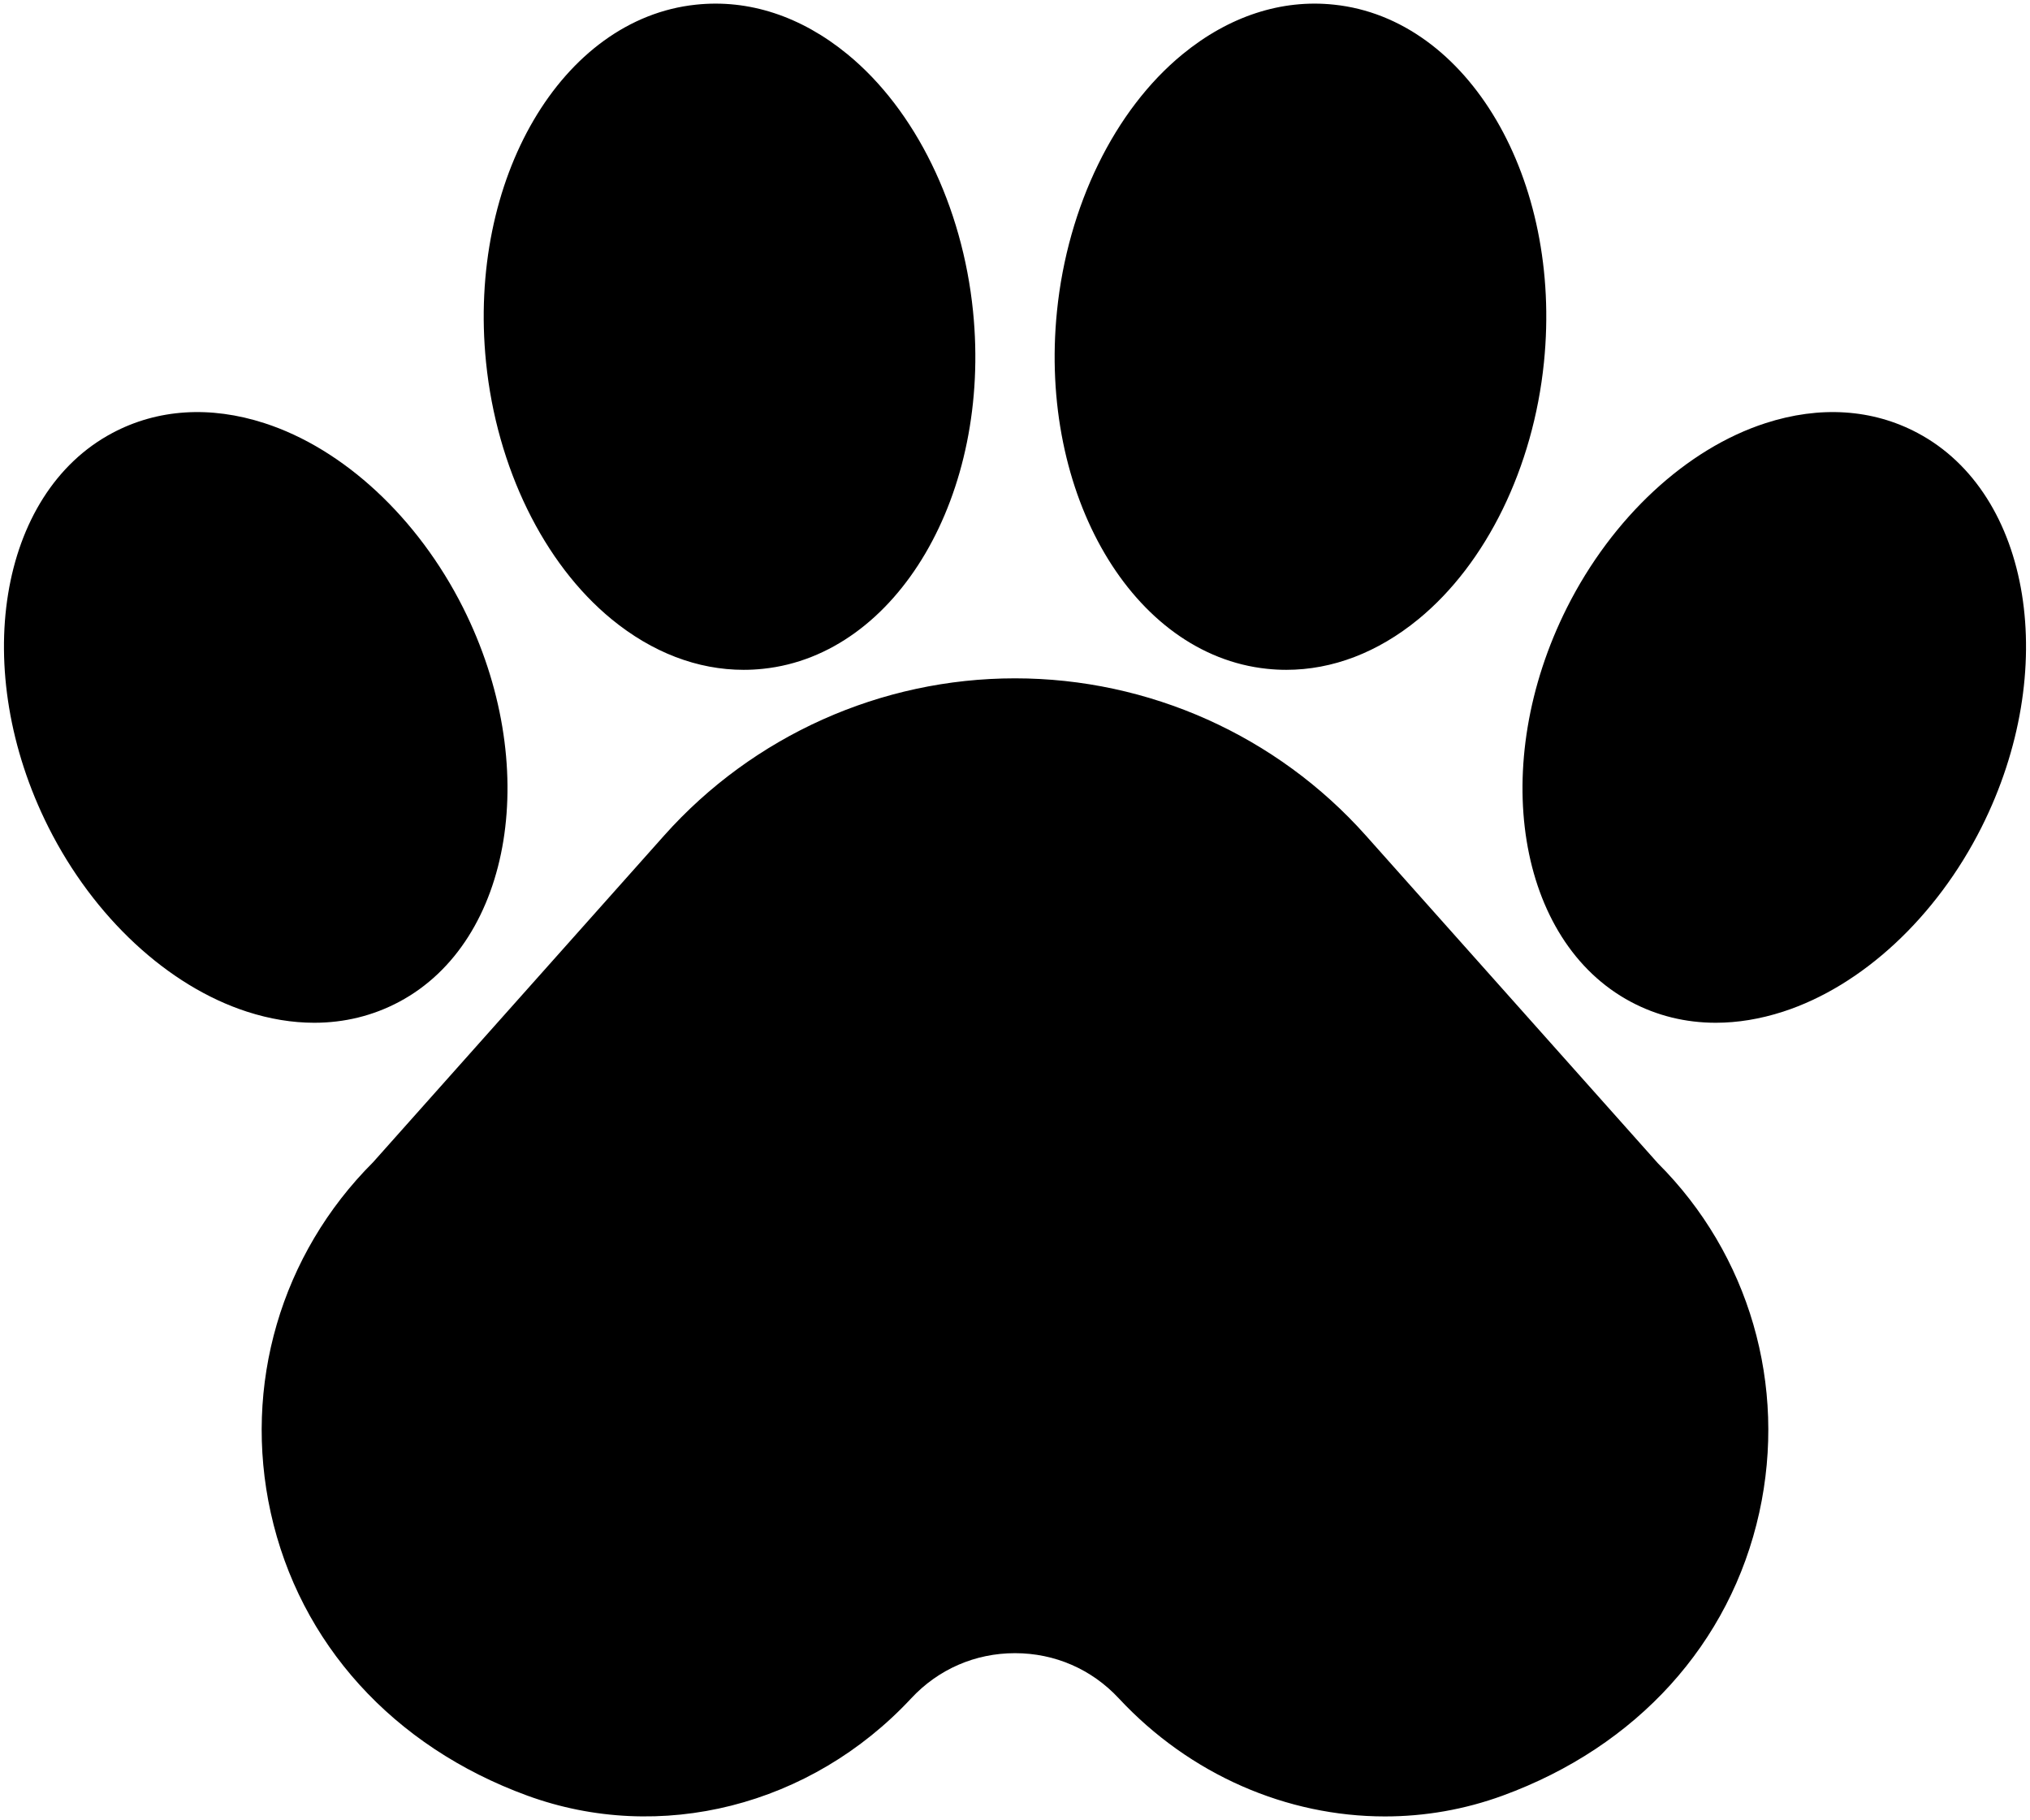 <svg width="280" height="251" viewBox="0 0 280 251" fill="none" xmlns="http://www.w3.org/2000/svg">
<path fill-rule="evenodd" clip-rule="evenodd" d="M84.365 85.4C89.97 89.991 96.22 92.375 102.582 92.375C103.473 92.375 104.368 92.327 105.263 92.231C123.782 90.288 136.766 68.164 134.21 42.918C132.743 28.414 126.269 15.164 116.888 7.479C110.499 2.242 103.283 -0.132 95.99 0.644C77.474 2.587 64.487 24.711 67.039 49.958C68.51 64.464 74.987 77.711 84.365 85.4ZM174.738 92.231C175.633 92.327 176.525 92.375 177.419 92.375C183.781 92.375 190.031 89.991 195.637 85.396C205.019 77.711 211.493 64.461 212.96 49.958C215.516 24.712 202.531 2.587 184.012 0.644C176.758 -0.132 169.509 2.239 163.113 7.479C153.731 15.164 147.257 28.414 145.79 42.918C143.234 68.164 156.219 90.288 174.738 92.231ZM188.393 115.227C176.11 101.449 158.473 93.547 139.999 93.547C121.526 93.547 103.889 101.449 91.605 115.227L51.464 160.277C38.742 172.98 33.463 191.049 37.343 208.612C41.329 226.64 54.216 240.86 72.71 247.622C91.046 254.329 111.847 249.076 125.687 234.21C129.426 230.196 134.509 227.985 139.999 227.985C145.49 227.985 150.573 230.196 154.312 234.21C164.159 244.785 177.525 250.5 191.026 250.5C196.499 250.5 201.997 249.559 207.288 247.622C225.782 240.86 238.669 226.64 242.655 208.612C246.535 191.049 241.257 172.98 228.675 160.424L188.393 115.227ZM243.522 58.356C251.013 55.932 258.268 56.399 264.499 59.712C280.234 68.073 284.187 92.469 273.311 114.093C267.077 126.485 256.842 135.989 245.931 139.519C242.779 140.539 239.667 141.047 236.66 141.047C232.514 141.047 228.564 140.085 224.955 138.166C209.22 129.798 205.267 105.403 216.14 83.781C222.377 71.39 232.615 61.882 243.522 58.356ZM63.86 83.781C74.733 105.403 70.78 129.798 55.045 138.166C51.436 140.085 47.486 141.047 43.34 141.047C40.333 141.047 37.221 140.539 34.069 139.519C23.158 135.989 12.923 126.485 6.689 114.093C-4.187 92.469 -0.234 68.073 15.501 59.712C21.732 56.399 28.986 55.932 36.478 58.356C47.385 61.882 57.623 71.39 63.86 83.781Z" fill="black"/>
</svg>
